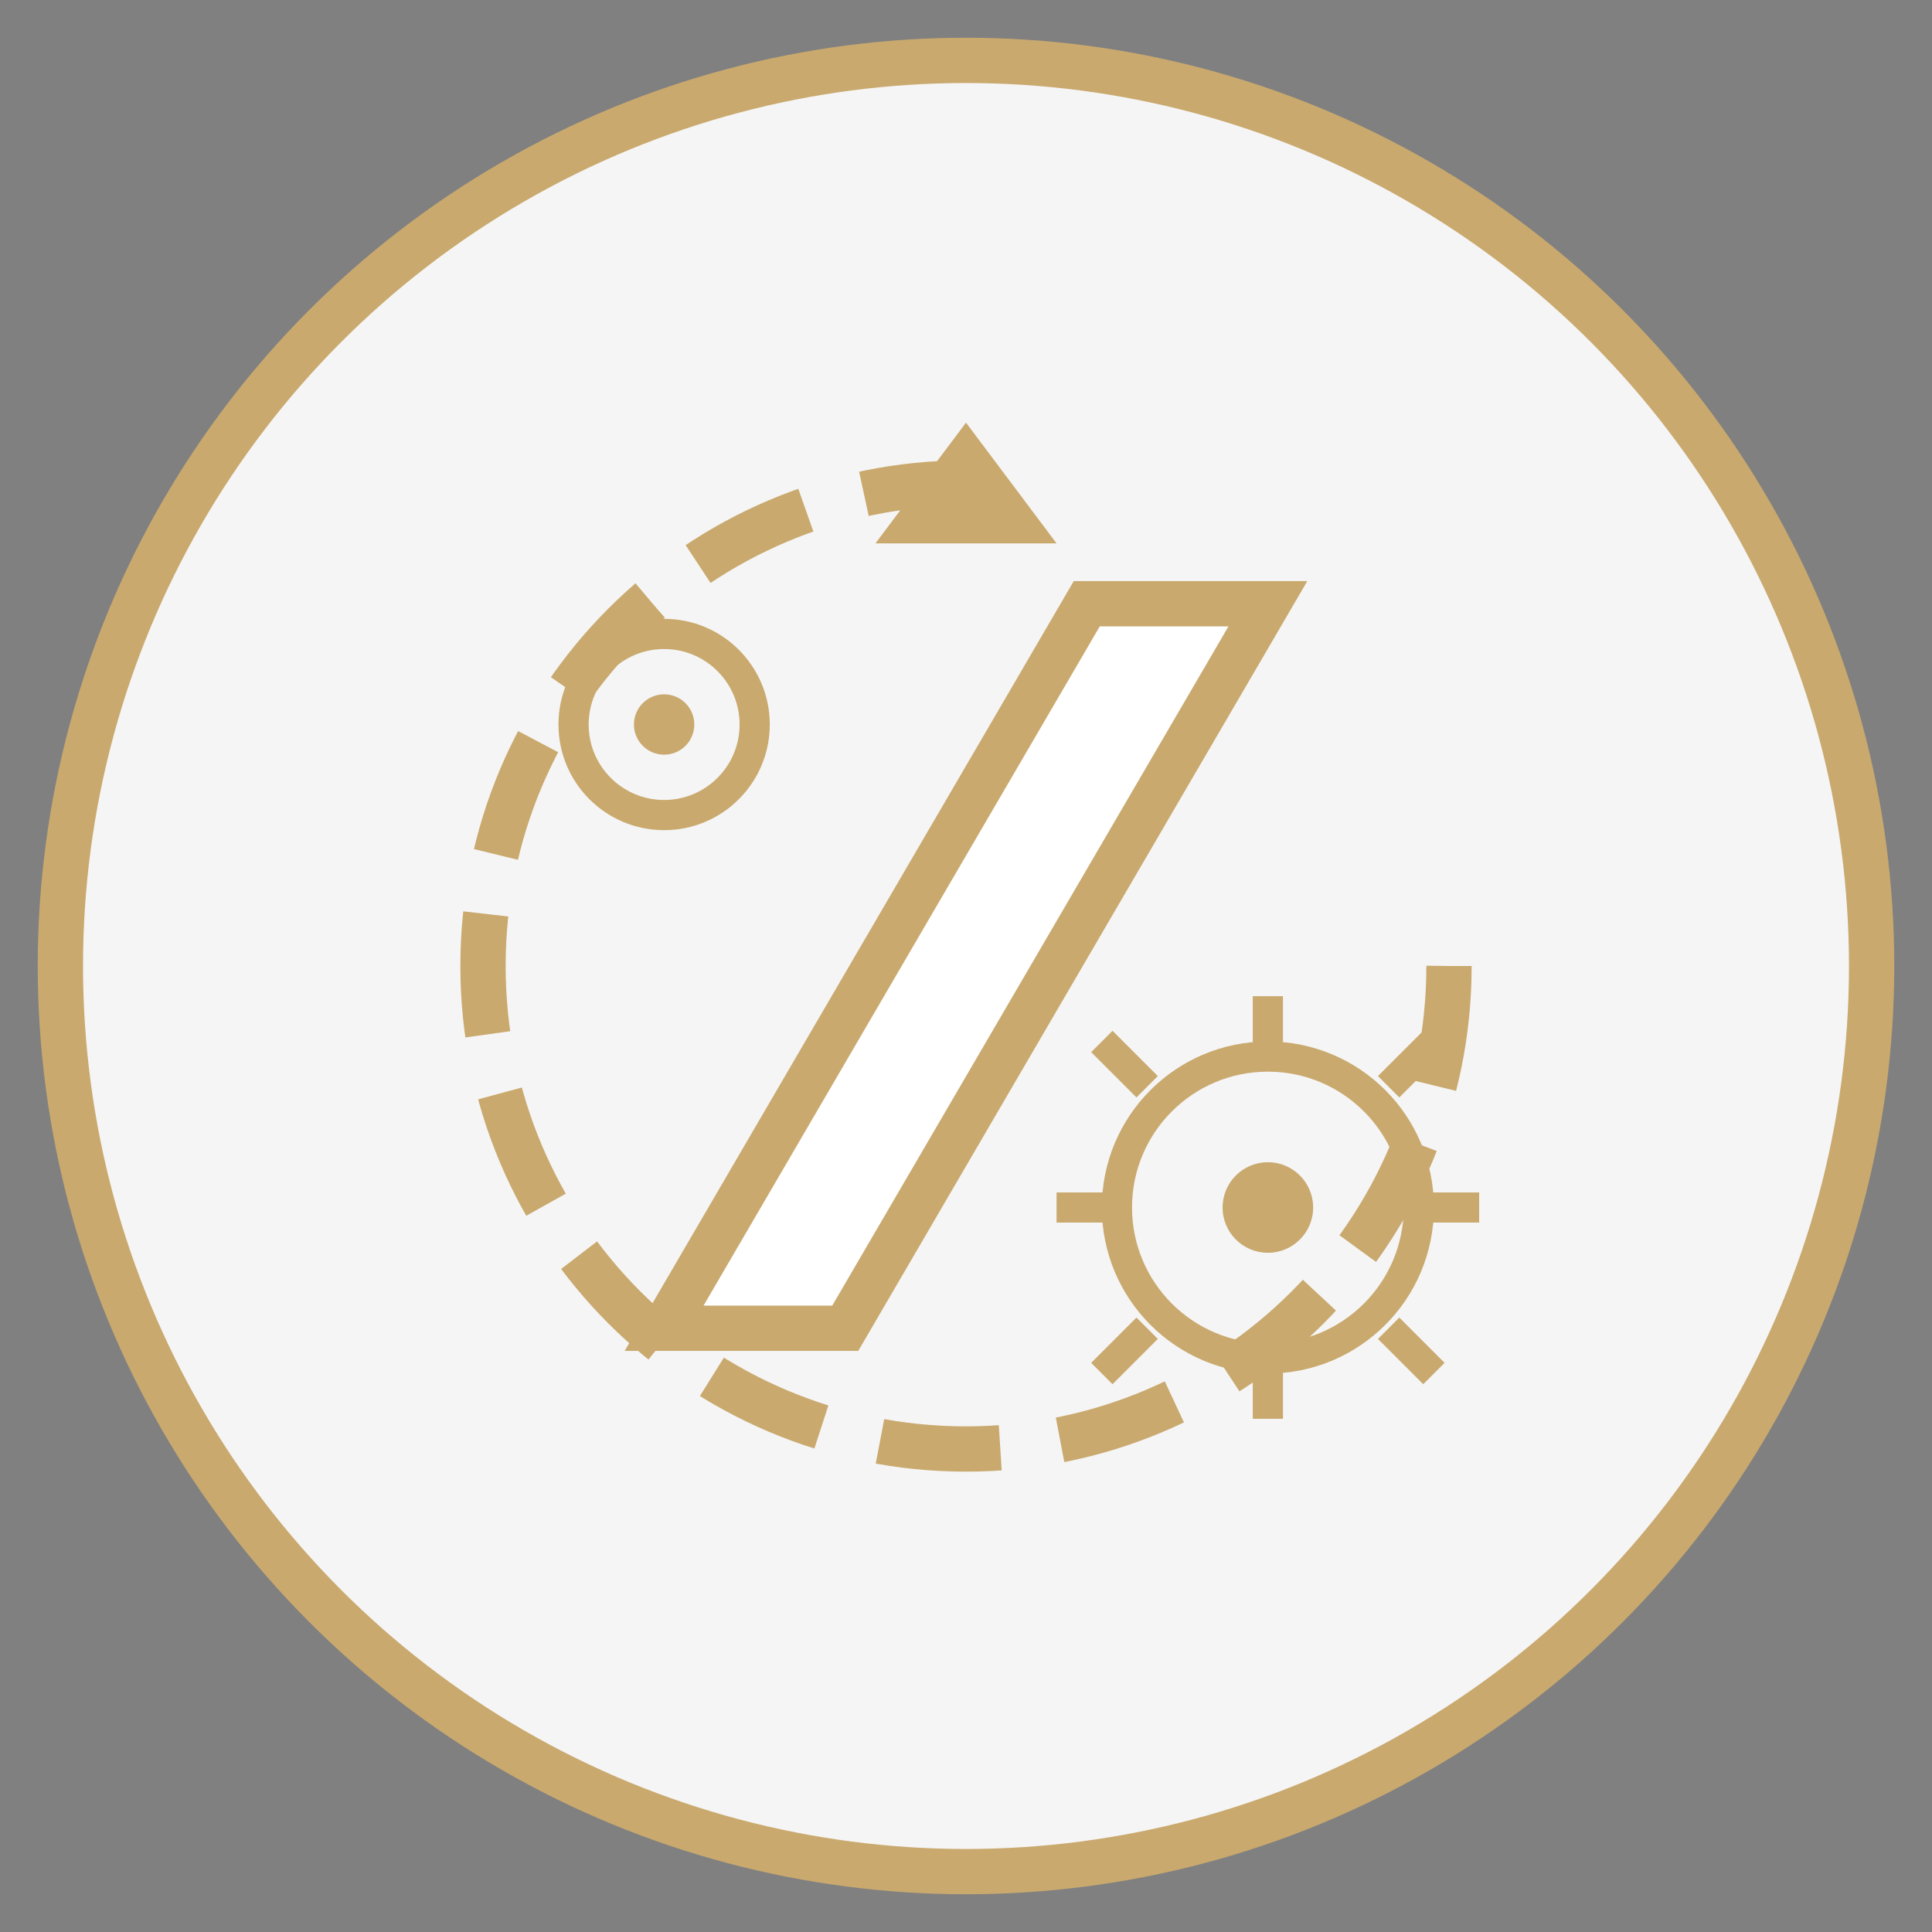 <svg xmlns="http://www.w3.org/2000/svg" viewBox="0 0 64 64" width="64" height="64">
  <rect x="0" y="0" width="64" height="64" fill="#808080" stroke="none"/>
  <!-- Background Circle -->
  <circle cx="32" cy="32" r="30" fill="#F5F5F5" stroke="#C9A96E" stroke-width="1.5" />
  
  <!-- Lightning Bolt -->
  <path d="M36 20H42L28 44H22L36 20Z" fill="#FFFFFF" stroke="#C9A96E" stroke-width="1.5" />
  
  <!-- Circular Arrows representing efficiency -->
  <path d="M48 32C48 40.837 40.837 48 32 48C23.163 48 16 40.837 16 32C16 23.163 23.163 16 32 16" 
        fill="none" stroke="#C9A96E" stroke-width="1.5" stroke-dasharray="4 2" />
  
  <!-- Arrow Head -->
  <path d="M32 14L35 18L29 18L32 14Z" fill="#C9A96E" />
  
  <!-- Small Gear -->
  <circle cx="22" cy="24" r="3" fill="none" stroke="#C9A96E" stroke-width="1" />
  <circle cx="22" cy="24" r="1" fill="#C9A96E" />
  
  <!-- Large Gear -->
  <circle cx="42" cy="40" r="5" fill="none" stroke="#C9A96E" stroke-width="1" />
  <circle cx="42" cy="40" r="1.5" fill="#C9A96E" />
  
  <!-- Gear Teeth -->
  <path d="M42 33V35M42 45V47M35 40H37M47 40H49M36.5 34.5L38 36M46 44L47.5 45.5M36.5 45.5L38 44M46 36L47.5 34.5" 
        stroke="#C9A96E" stroke-width="1" />
</svg> 
